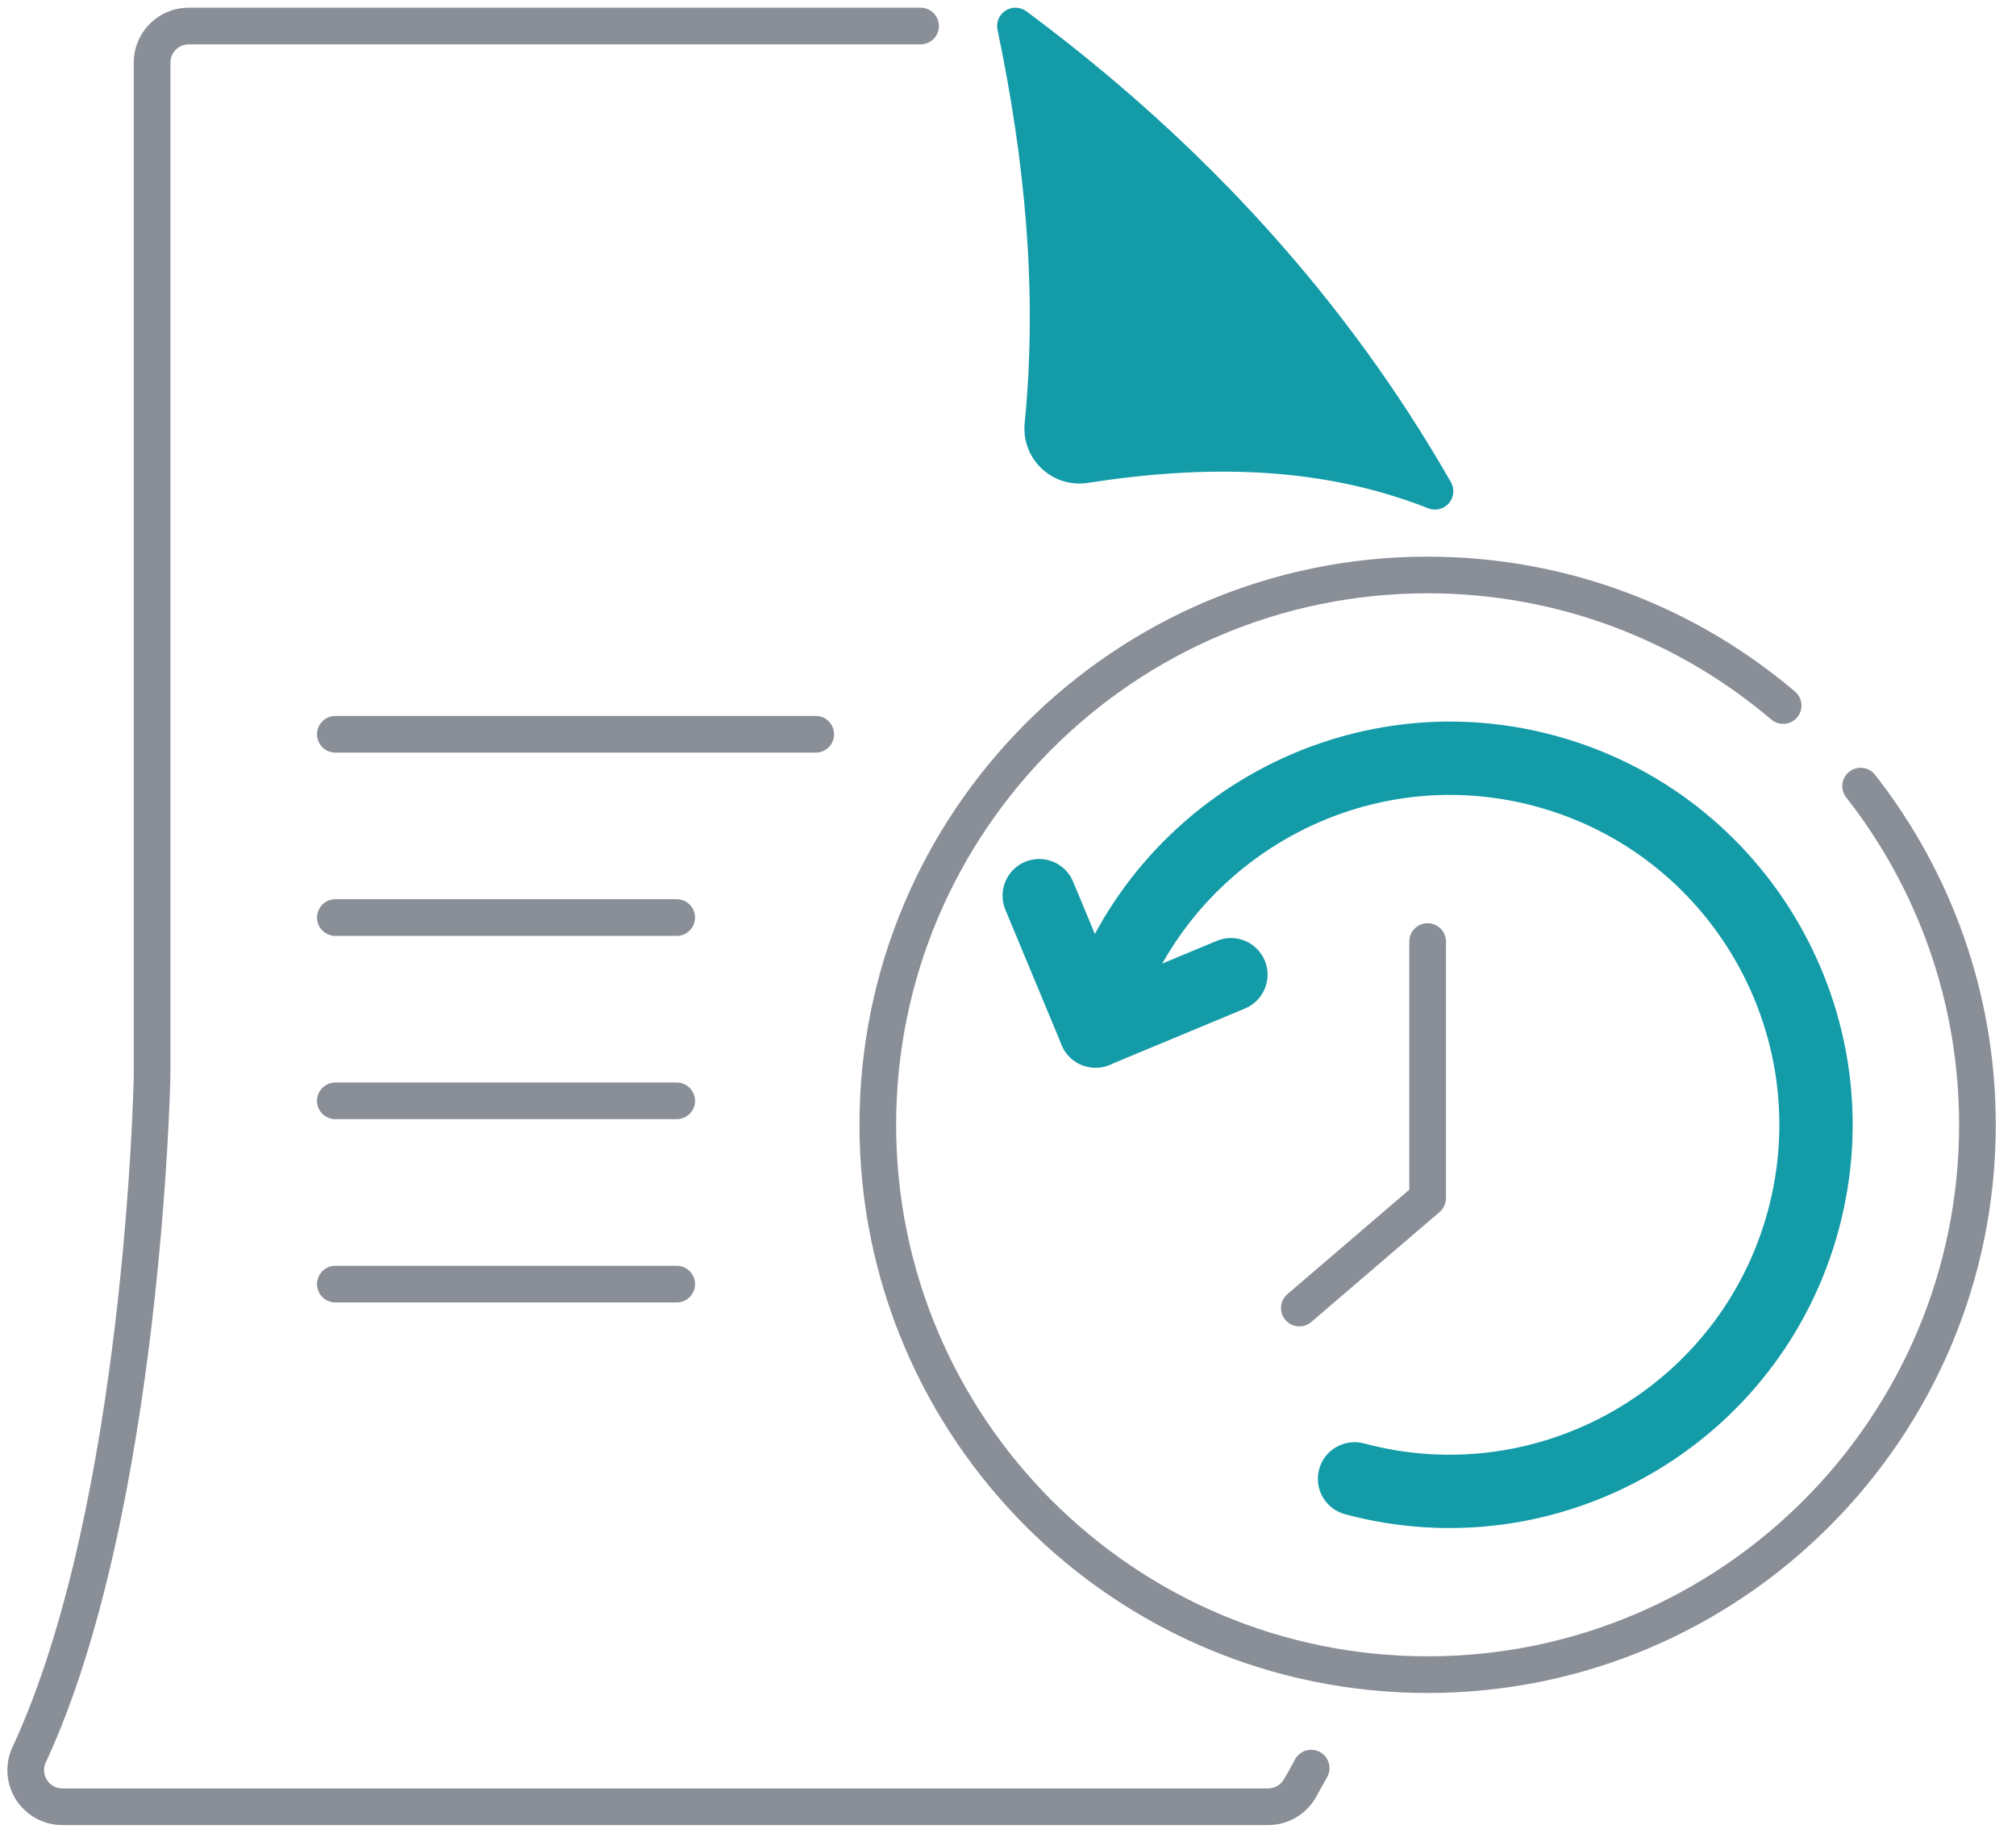 <svg width="55" height="50" viewBox="0 0 55 50" fill="none" xmlns="http://www.w3.org/2000/svg">
<g id="Exp-1.-O">
<path id="Vector" fill-rule="evenodd" clip-rule="evenodd" d="M35.328 48.003C35.23 48.189 35.13 48.37 35.026 48.545C34.936 48.697 34.773 48.79 34.596 48.79C30.759 48.79 8.051 48.79 1.701 48.79C1.526 48.79 1.363 48.698 1.273 48.548C1.182 48.397 1.178 48.21 1.26 48.055C1.265 48.047 1.269 48.038 1.273 48.03C4.41 41.219 4.649 29.365 4.649 29.365C4.649 29.361 4.649 29.358 4.649 29.355V1.71C4.649 1.434 4.873 1.21 5.149 1.21H25.115C25.391 1.21 25.615 0.986 25.615 0.71C25.615 0.434 25.391 0.21 25.115 0.21C25.115 0.21 9.32 0.21 5.149 0.21C4.321 0.21 3.649 0.881 3.649 1.71V29.35C3.644 29.606 3.4 41.004 0.372 47.595C0.13 48.063 0.147 48.616 0.415 49.062C0.686 49.513 1.174 49.79 1.7 49.79C8.05 49.79 30.759 49.79 34.596 49.79C35.126 49.79 35.616 49.511 35.886 49.056L36.213 48.469C36.342 48.224 36.248 47.922 36.004 47.793C35.759 47.665 35.457 47.759 35.328 48.003Z" fill="#898E97"/>
<path id="Vector_2" fill-rule="evenodd" clip-rule="evenodd" d="M38.965 13.867C39.163 13.945 39.388 13.89 39.527 13.729C39.666 13.569 39.688 13.338 39.583 13.154C36.762 8.222 32.897 3.943 28.001 0.308C27.834 0.184 27.608 0.177 27.433 0.289C27.259 0.4 27.171 0.609 27.214 0.812C27.951 4.333 28.313 7.896 27.956 11.539C27.907 11.998 28.076 12.458 28.413 12.778C28.751 13.099 29.218 13.245 29.678 13.173C32.885 12.677 36.013 12.701 38.965 13.867Z" fill="#139BA8" class="--fill-change-color"/>
<path id="Vector_3" fill-rule="evenodd" clip-rule="evenodd" d="M9.149 20.532H22.255C22.531 20.532 22.755 20.308 22.755 20.032C22.755 19.756 22.531 19.532 22.255 19.532H9.149C8.873 19.532 8.649 19.756 8.649 20.032C8.649 20.308 8.873 20.532 9.149 20.532Z" fill="#898E97"/>
<path id="Vector_4" fill-rule="evenodd" clip-rule="evenodd" d="M9.149 25.532H18.462C18.738 25.532 18.962 25.308 18.962 25.032C18.962 24.756 18.738 24.532 18.462 24.532H9.149C8.873 24.532 8.649 24.756 8.649 25.032C8.649 25.308 8.873 25.532 9.149 25.532Z" fill="#898E97"/>
<path id="Vector_5" fill-rule="evenodd" clip-rule="evenodd" d="M9.149 30.532H18.462C18.738 30.532 18.962 30.308 18.962 30.032C18.962 29.756 18.738 29.532 18.462 29.532H9.149C8.873 29.532 8.649 29.756 8.649 30.032C8.649 30.308 8.873 30.532 9.149 30.532Z" fill="#898E97"/>
<path id="Vector_6" fill-rule="evenodd" clip-rule="evenodd" d="M9.149 35.532H18.462C18.738 35.532 18.962 35.308 18.962 35.032C18.962 34.756 18.738 34.532 18.462 34.532H9.149C8.873 34.532 8.649 34.756 8.649 35.032C8.649 35.308 8.873 35.532 9.149 35.532Z" fill="#898E97"/>
<path id="Vector_7" fill-rule="evenodd" clip-rule="evenodd" d="M50.368 21.754C52.297 24.217 53.448 27.318 53.448 30.686C53.448 38.689 46.951 45.186 38.948 45.186C30.945 45.186 24.448 38.689 24.448 30.686C24.448 22.683 30.945 16.186 38.948 16.186C42.522 16.186 45.795 17.482 48.324 19.629C48.534 19.807 48.85 19.782 49.029 19.571C49.207 19.361 49.182 19.045 48.971 18.867C46.268 16.571 42.768 15.186 38.948 15.186C30.393 15.186 23.448 22.131 23.448 30.686C23.448 39.241 30.393 46.186 38.948 46.186C47.502 46.186 54.448 39.241 54.448 30.686C54.448 27.086 53.217 23.77 51.155 21.138C50.985 20.92 50.67 20.882 50.453 21.052C50.236 21.223 50.197 21.537 50.368 21.754Z" fill="#898E97"/>
<path id="Vector_8" fill-rule="evenodd" clip-rule="evenodd" d="M30.854 28.386C32.14 23.588 37.073 20.706 41.872 21.992C46.67 23.277 49.521 28.216 48.236 33.014C46.95 37.812 42.011 40.664 37.213 39.378C36.68 39.235 36.131 39.552 35.988 40.085C35.845 40.619 36.162 41.167 36.695 41.31C42.559 42.881 48.596 39.396 50.167 33.532C51.739 27.668 48.253 21.631 42.389 20.06C36.525 18.489 30.494 22.004 28.923 27.868C28.78 28.401 29.097 28.95 29.63 29.093C30.163 29.236 30.712 28.919 30.854 28.386Z" fill="#139BA8" class="--fill-change-color"/>
<path id="Vector_9" fill-rule="evenodd" clip-rule="evenodd" d="M27.428 24.818L28.965 28.511C29.177 29.021 29.763 29.263 30.273 29.05L33.966 27.513C34.475 27.301 34.717 26.715 34.505 26.206C34.292 25.696 33.707 25.455 33.197 25.667L30.427 26.82L29.275 24.05C29.063 23.54 28.477 23.299 27.967 23.511C27.458 23.723 27.216 24.309 27.428 24.818Z" fill="#139BA8" class="--fill-change-color"/>
<path id="Vector_10" fill-rule="evenodd" clip-rule="evenodd" d="M38.448 25.686V32.456L35.122 35.306C34.913 35.486 34.889 35.802 35.068 36.011C35.248 36.221 35.564 36.245 35.773 36.066L39.273 33.066C39.384 32.971 39.448 32.832 39.448 32.686V25.686C39.448 25.41 39.224 25.186 38.948 25.186C38.672 25.186 38.448 25.41 38.448 25.686Z" fill="#898E97"/>
</g>
</svg>
